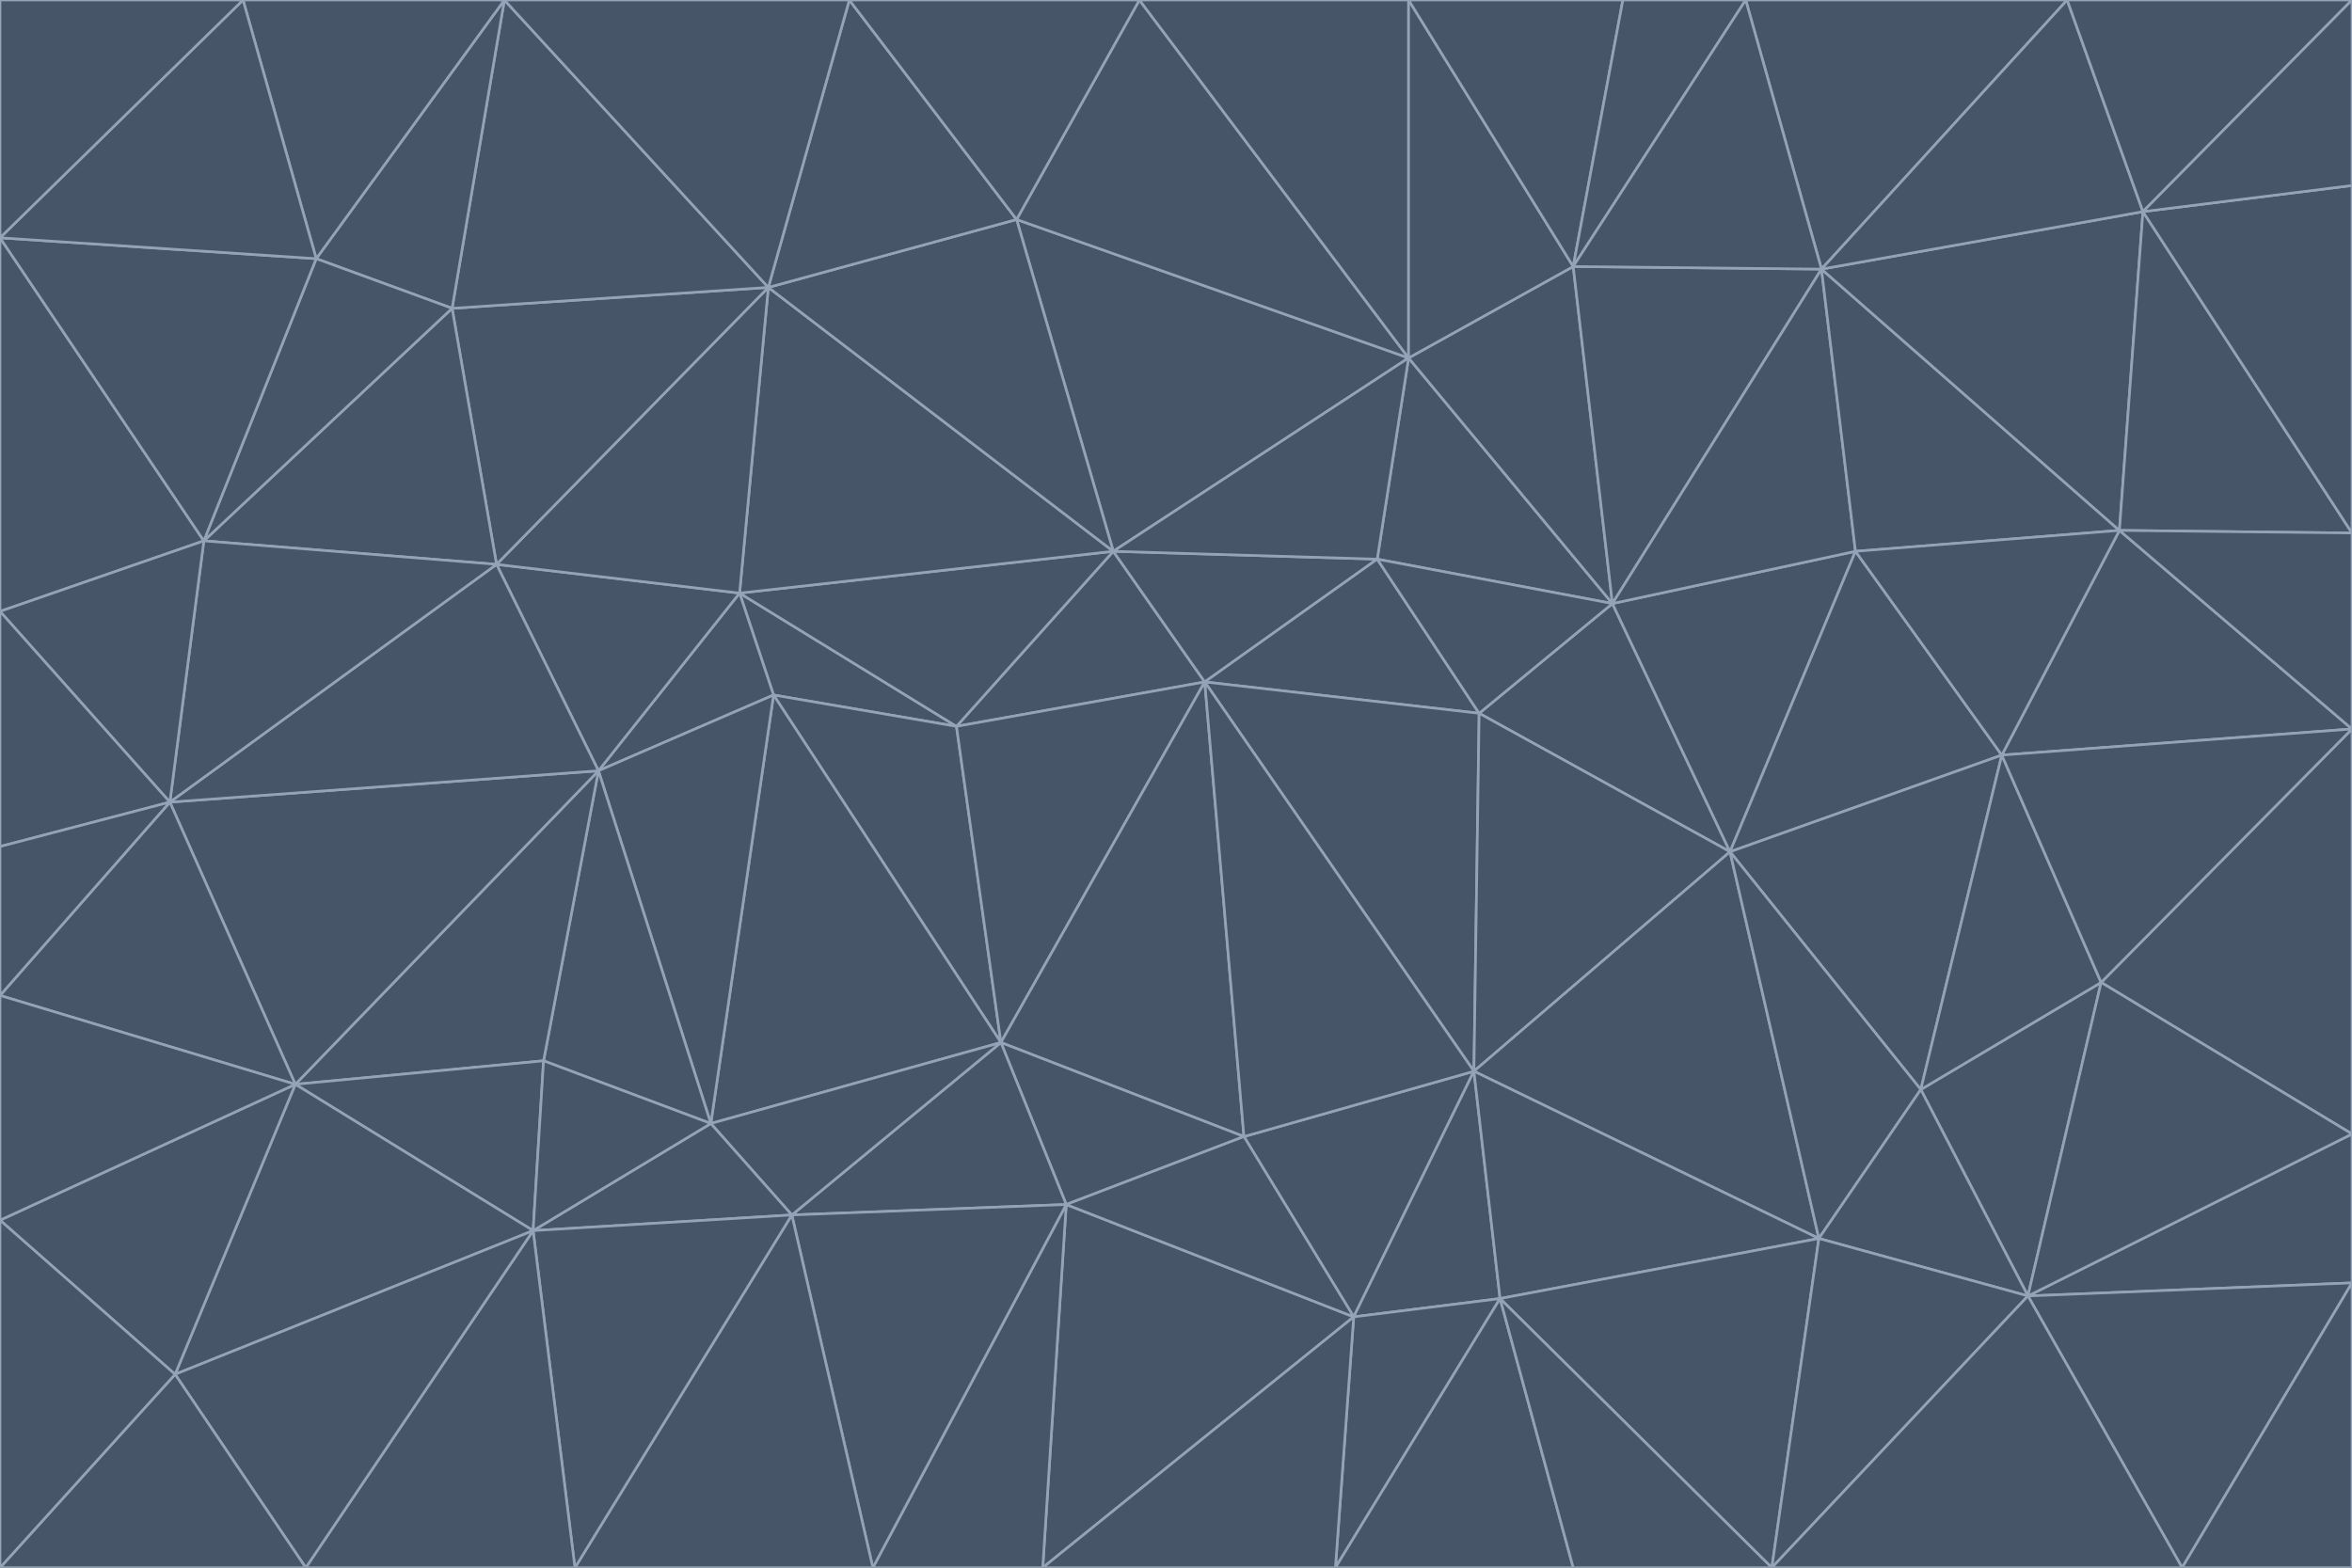 <svg id="visual" viewBox="0 0 900 600" width="900" height="600" xmlns="http://www.w3.org/2000/svg" xmlns:xlink="http://www.w3.org/1999/xlink" version="1.1"><g stroke-width="1" stroke-linejoin="bevel"><path d="M461 261L426 211L366 278Z" fill="#475569" stroke="#94a3b8"></path><path d="M283 227L296 266L366 278Z" fill="#475569" stroke="#94a3b8"></path><path d="M461 261L527 214L426 211Z" fill="#475569" stroke="#94a3b8"></path><path d="M426 211L283 227L366 278Z" fill="#475569" stroke="#94a3b8"></path><path d="M296 266L383 399L366 278Z" fill="#475569" stroke="#94a3b8"></path><path d="M366 278L383 399L461 261Z" fill="#475569" stroke="#94a3b8"></path><path d="M461 261L566 273L527 214Z" fill="#475569" stroke="#94a3b8"></path><path d="M564 410L566 273L461 261Z" fill="#475569" stroke="#94a3b8"></path><path d="M539 137L389 84L426 211Z" fill="#475569" stroke="#94a3b8"></path><path d="M426 211L294 110L283 227Z" fill="#475569" stroke="#94a3b8"></path><path d="M617 231L539 137L527 214Z" fill="#475569" stroke="#94a3b8"></path><path d="M527 214L539 137L426 211Z" fill="#475569" stroke="#94a3b8"></path><path d="M283 227L229 295L296 266Z" fill="#475569" stroke="#94a3b8"></path><path d="M296 266L272 430L383 399Z" fill="#475569" stroke="#94a3b8"></path><path d="M190 216L229 295L283 227Z" fill="#475569" stroke="#94a3b8"></path><path d="M383 399L476 435L461 261Z" fill="#475569" stroke="#94a3b8"></path><path d="M389 84L294 110L426 211Z" fill="#475569" stroke="#94a3b8"></path><path d="M383 399L408 461L476 435Z" fill="#475569" stroke="#94a3b8"></path><path d="M303 465L408 461L383 399Z" fill="#475569" stroke="#94a3b8"></path><path d="M662 326L617 231L566 273Z" fill="#475569" stroke="#94a3b8"></path><path d="M566 273L617 231L527 214Z" fill="#475569" stroke="#94a3b8"></path><path d="M518 504L564 410L476 435Z" fill="#475569" stroke="#94a3b8"></path><path d="M476 435L564 410L461 261Z" fill="#475569" stroke="#94a3b8"></path><path d="M229 295L272 430L296 266Z" fill="#475569" stroke="#94a3b8"></path><path d="M294 110L190 216L283 227Z" fill="#475569" stroke="#94a3b8"></path><path d="M229 295L208 406L272 430Z" fill="#475569" stroke="#94a3b8"></path><path d="M272 430L303 465L383 399Z" fill="#475569" stroke="#94a3b8"></path><path d="M617 231L602 102L539 137Z" fill="#475569" stroke="#94a3b8"></path><path d="M539 137L436 0L389 84Z" fill="#475569" stroke="#94a3b8"></path><path d="M113 415L208 406L229 295Z" fill="#475569" stroke="#94a3b8"></path><path d="M272 430L204 471L303 465Z" fill="#475569" stroke="#94a3b8"></path><path d="M564 410L662 326L566 273Z" fill="#475569" stroke="#94a3b8"></path><path d="M617 231L697 103L602 102Z" fill="#475569" stroke="#94a3b8"></path><path d="M539 0L436 0L539 137Z" fill="#475569" stroke="#94a3b8"></path><path d="M389 84L325 0L294 110Z" fill="#475569" stroke="#94a3b8"></path><path d="M399 600L518 504L408 461Z" fill="#475569" stroke="#94a3b8"></path><path d="M408 461L518 504L476 435Z" fill="#475569" stroke="#94a3b8"></path><path d="M564 410L696 474L662 326Z" fill="#475569" stroke="#94a3b8"></path><path d="M436 0L325 0L389 84Z" fill="#475569" stroke="#94a3b8"></path><path d="M294 110L173 118L190 216Z" fill="#475569" stroke="#94a3b8"></path><path d="M193 0L173 118L294 110Z" fill="#475569" stroke="#94a3b8"></path><path d="M113 415L204 471L208 406Z" fill="#475569" stroke="#94a3b8"></path><path d="M602 102L539 0L539 137Z" fill="#475569" stroke="#94a3b8"></path><path d="M518 504L574 497L564 410Z" fill="#475569" stroke="#94a3b8"></path><path d="M208 406L204 471L272 430Z" fill="#475569" stroke="#94a3b8"></path><path d="M334 600L399 600L408 461Z" fill="#475569" stroke="#94a3b8"></path><path d="M113 415L229 295L65 307Z" fill="#475569" stroke="#94a3b8"></path><path d="M662 326L710 211L617 231Z" fill="#475569" stroke="#94a3b8"></path><path d="M602 102L621 0L539 0Z" fill="#475569" stroke="#94a3b8"></path><path d="M710 211L697 103L617 231Z" fill="#475569" stroke="#94a3b8"></path><path d="M193 0L121 99L173 118Z" fill="#475569" stroke="#94a3b8"></path><path d="M173 118L78 207L190 216Z" fill="#475569" stroke="#94a3b8"></path><path d="M668 0L621 0L602 102Z" fill="#475569" stroke="#94a3b8"></path><path d="M65 307L229 295L190 216Z" fill="#475569" stroke="#94a3b8"></path><path d="M121 99L78 207L173 118Z" fill="#475569" stroke="#94a3b8"></path><path d="M325 0L193 0L294 110Z" fill="#475569" stroke="#94a3b8"></path><path d="M334 600L408 461L303 465Z" fill="#475569" stroke="#94a3b8"></path><path d="M518 504L511 600L574 497Z" fill="#475569" stroke="#94a3b8"></path><path d="M334 600L303 465L220 600Z" fill="#475569" stroke="#94a3b8"></path><path d="M78 207L65 307L190 216Z" fill="#475569" stroke="#94a3b8"></path><path d="M220 600L303 465L204 471Z" fill="#475569" stroke="#94a3b8"></path><path d="M399 600L511 600L518 504Z" fill="#475569" stroke="#94a3b8"></path><path d="M662 326L766 289L710 211Z" fill="#475569" stroke="#94a3b8"></path><path d="M710 211L811 203L697 103Z" fill="#475569" stroke="#94a3b8"></path><path d="M735 417L766 289L662 326Z" fill="#475569" stroke="#94a3b8"></path><path d="M696 474L564 410L574 497Z" fill="#475569" stroke="#94a3b8"></path><path d="M678 600L696 474L574 497Z" fill="#475569" stroke="#94a3b8"></path><path d="M696 474L735 417L662 326Z" fill="#475569" stroke="#94a3b8"></path><path d="M791 0L668 0L697 103Z" fill="#475569" stroke="#94a3b8"></path><path d="M697 103L668 0L602 102Z" fill="#475569" stroke="#94a3b8"></path><path d="M511 600L602 600L574 497Z" fill="#475569" stroke="#94a3b8"></path><path d="M117 600L220 600L204 471Z" fill="#475569" stroke="#94a3b8"></path><path d="M900 279L811 203L766 289Z" fill="#475569" stroke="#94a3b8"></path><path d="M766 289L811 203L710 211Z" fill="#475569" stroke="#94a3b8"></path><path d="M776 496L804 376L735 417Z" fill="#475569" stroke="#94a3b8"></path><path d="M735 417L804 376L766 289Z" fill="#475569" stroke="#94a3b8"></path><path d="M776 496L735 417L696 474Z" fill="#475569" stroke="#94a3b8"></path><path d="M193 0L93 0L121 99Z" fill="#475569" stroke="#94a3b8"></path><path d="M0 91L0 234L78 207Z" fill="#475569" stroke="#94a3b8"></path><path d="M78 207L0 234L65 307Z" fill="#475569" stroke="#94a3b8"></path><path d="M0 91L78 207L121 99Z" fill="#475569" stroke="#94a3b8"></path><path d="M65 307L0 381L113 415Z" fill="#475569" stroke="#94a3b8"></path><path d="M113 415L67 526L204 471Z" fill="#475569" stroke="#94a3b8"></path><path d="M0 234L0 324L65 307Z" fill="#475569" stroke="#94a3b8"></path><path d="M0 324L0 381L65 307Z" fill="#475569" stroke="#94a3b8"></path><path d="M602 600L678 600L574 497Z" fill="#475569" stroke="#94a3b8"></path><path d="M678 600L776 496L696 474Z" fill="#475569" stroke="#94a3b8"></path><path d="M0 467L67 526L113 415Z" fill="#475569" stroke="#94a3b8"></path><path d="M93 0L0 91L121 99Z" fill="#475569" stroke="#94a3b8"></path><path d="M811 203L820 81L697 103Z" fill="#475569" stroke="#94a3b8"></path><path d="M900 204L820 81L811 203Z" fill="#475569" stroke="#94a3b8"></path><path d="M67 526L117 600L204 471Z" fill="#475569" stroke="#94a3b8"></path><path d="M820 81L791 0L697 103Z" fill="#475569" stroke="#94a3b8"></path><path d="M0 381L0 467L113 415Z" fill="#475569" stroke="#94a3b8"></path><path d="M67 526L0 600L117 600Z" fill="#475569" stroke="#94a3b8"></path><path d="M93 0L0 0L0 91Z" fill="#475569" stroke="#94a3b8"></path><path d="M900 434L900 279L804 376Z" fill="#475569" stroke="#94a3b8"></path><path d="M804 376L900 279L766 289Z" fill="#475569" stroke="#94a3b8"></path><path d="M820 81L900 0L791 0Z" fill="#475569" stroke="#94a3b8"></path><path d="M900 279L900 204L811 203Z" fill="#475569" stroke="#94a3b8"></path><path d="M900 491L900 434L776 496Z" fill="#475569" stroke="#94a3b8"></path><path d="M776 496L900 434L804 376Z" fill="#475569" stroke="#94a3b8"></path><path d="M900 204L900 71L820 81Z" fill="#475569" stroke="#94a3b8"></path><path d="M0 467L0 600L67 526Z" fill="#475569" stroke="#94a3b8"></path><path d="M835 600L900 491L776 496Z" fill="#475569" stroke="#94a3b8"></path><path d="M678 600L835 600L776 496Z" fill="#475569" stroke="#94a3b8"></path><path d="M900 71L900 0L820 81Z" fill="#475569" stroke="#94a3b8"></path><path d="M835 600L900 600L900 491Z" fill="#475569" stroke="#94a3b8"></path></g></svg>